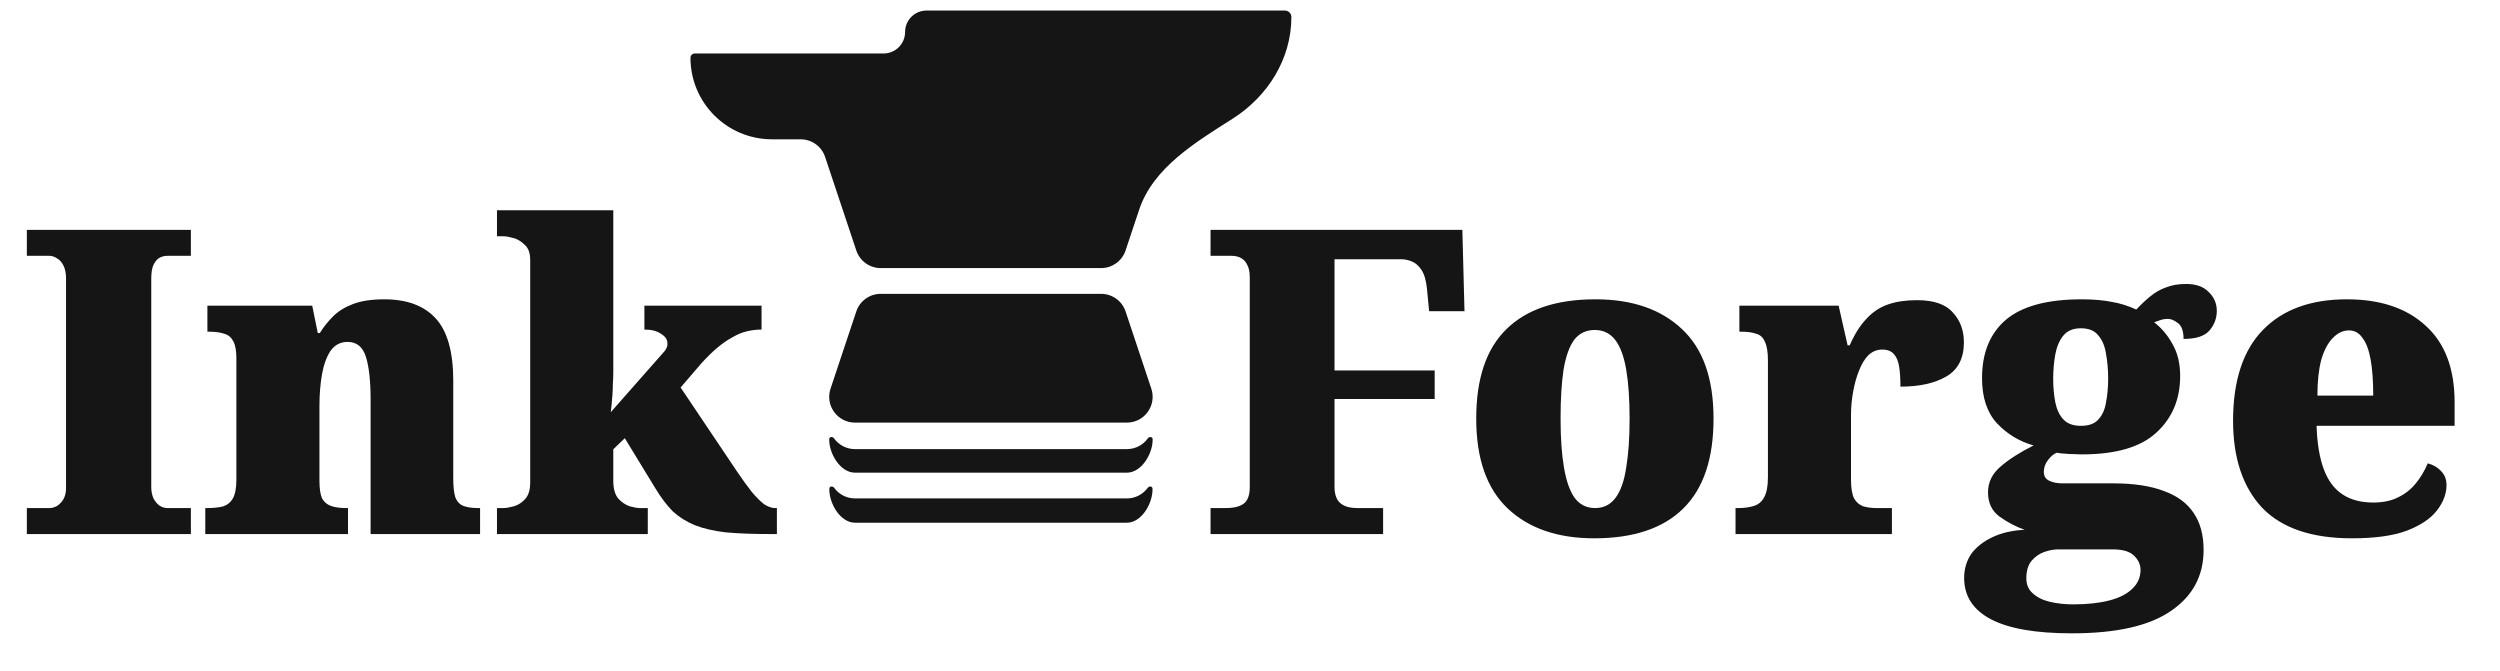<svg width="123" height="33" viewBox="0 0 123 33" fill="none" xmlns="http://www.w3.org/2000/svg">
<path d="M60.658 5.832C58.817 7.003 56.736 8.25 56.046 10.32L55.511 11.922L55.378 12.323C55.205 12.841 54.721 13.19 54.176 13.19L43.332 13.19C42.786 13.19 42.302 12.841 42.13 12.323L41.996 11.922L40.595 7.721C40.423 7.203 39.939 6.854 39.393 6.854H37.983C35.767 6.854 33.971 5.059 33.971 2.843C33.971 2.726 34.066 2.631 34.184 2.631H43.474C44.057 2.631 44.53 2.158 44.53 1.575C44.53 0.992 45.003 0.519 45.586 0.519H63.218C63.394 0.519 63.536 0.662 63.536 0.838C63.536 2.918 62.356 4.751 60.658 5.832Z" fill="#151515"/>
<path d="M40.804 24.038C40.808 23.917 40.97 23.904 41.041 24.001C41.268 24.312 41.635 24.522 42.065 24.522H55.443C55.873 24.522 56.24 24.312 56.467 24.001C56.538 23.904 56.699 23.917 56.703 24.038C56.729 24.733 56.181 25.717 55.443 25.717H42.065C41.326 25.717 40.778 24.733 40.804 24.038Z" fill="#151515"/>
<path d="M40.798 21.604C40.801 21.482 40.964 21.469 41.035 21.568C41.261 21.884 41.631 22.096 42.065 22.096H55.443C55.876 22.096 56.246 21.884 56.472 21.568C56.543 21.469 56.706 21.482 56.71 21.604C56.728 22.291 56.178 23.255 55.443 23.255H42.065C41.33 23.255 40.779 22.291 40.798 21.604Z" fill="#151515"/>
<path d="M42.13 15.323C42.302 14.806 42.786 14.457 43.332 14.457L54.176 14.457C54.721 14.457 55.205 14.806 55.378 15.323L56.645 19.124C56.918 19.945 56.308 20.792 55.443 20.792H42.065C41.2 20.792 40.589 19.945 40.862 19.124L42.13 15.323Z" fill="#151515"/>
<path d="M1.321 26.276V24.997H2.432C2.558 24.997 2.683 24.962 2.809 24.892C2.935 24.808 3.04 24.697 3.124 24.557C3.208 24.403 3.249 24.221 3.249 24.012V13.698C3.249 13.447 3.208 13.237 3.124 13.069C3.04 12.902 2.935 12.783 2.809 12.713C2.683 12.629 2.558 12.587 2.432 12.587H1.321V11.309H9.391V12.587H8.239C8.071 12.587 7.924 12.629 7.798 12.713C7.687 12.797 7.596 12.923 7.526 13.091C7.47 13.244 7.442 13.454 7.442 13.719V23.97C7.442 24.166 7.477 24.347 7.547 24.515C7.631 24.669 7.728 24.788 7.84 24.871C7.966 24.955 8.099 24.997 8.239 24.997H9.391V26.276H1.321ZM10.1 26.276V24.997H10.183C10.505 24.997 10.77 24.969 10.98 24.913C11.19 24.843 11.35 24.711 11.462 24.515C11.574 24.305 11.63 23.998 11.63 23.593V17.639C11.63 17.262 11.581 16.983 11.483 16.801C11.385 16.605 11.239 16.479 11.043 16.424C10.847 16.354 10.596 16.319 10.288 16.319H10.204V15.04H15.361L15.634 16.382H15.738C15.92 16.088 16.137 15.816 16.388 15.564C16.64 15.312 16.968 15.11 17.373 14.956C17.779 14.802 18.289 14.726 18.904 14.726C20.022 14.726 20.867 15.04 21.44 15.669C22.013 16.298 22.3 17.318 22.3 18.729V23.53C22.3 23.949 22.335 24.263 22.404 24.473C22.488 24.683 22.621 24.822 22.803 24.892C22.984 24.962 23.229 24.997 23.536 24.997H23.62V26.276H18.233V19.631C18.233 18.736 18.156 18.045 18.002 17.555C17.849 17.066 17.548 16.822 17.101 16.822C16.752 16.822 16.472 16.968 16.262 17.262C16.067 17.555 15.927 17.94 15.843 18.415C15.759 18.89 15.717 19.407 15.717 19.966V23.655C15.717 24.033 15.759 24.319 15.843 24.515C15.941 24.697 16.088 24.822 16.284 24.892C16.479 24.962 16.731 24.997 17.038 24.997H17.122V26.276H10.1ZM24.451 26.276V24.997H24.765C24.891 24.997 25.059 24.969 25.268 24.913C25.478 24.857 25.667 24.739 25.834 24.557C26.002 24.375 26.086 24.103 26.086 23.739V12.797C26.086 12.448 25.995 12.196 25.813 12.042C25.646 11.875 25.457 11.763 25.247 11.707C25.038 11.651 24.877 11.623 24.765 11.623H24.451V10.344H30.174V18.331C30.174 18.513 30.166 18.701 30.152 18.897C30.152 19.079 30.145 19.26 30.131 19.442C30.118 19.61 30.104 19.77 30.09 19.924C30.076 20.064 30.062 20.183 30.048 20.281L32.71 17.262C32.752 17.206 32.78 17.157 32.794 17.115C32.822 17.059 32.836 17.011 32.836 16.968C32.836 16.927 32.836 16.899 32.836 16.885C32.836 16.703 32.731 16.549 32.521 16.424C32.326 16.284 32.053 16.214 31.704 16.214V15.04H37.468V16.214C37.231 16.214 36.993 16.242 36.756 16.298C36.518 16.354 36.281 16.451 36.043 16.591C35.805 16.717 35.561 16.885 35.309 17.094C35.058 17.304 34.792 17.562 34.513 17.87L33.486 19.065L36.273 23.215C36.539 23.607 36.777 23.935 36.986 24.201C37.21 24.466 37.413 24.669 37.594 24.808C37.79 24.934 37.971 24.997 38.139 24.997H38.223V26.276H37.929C37.049 26.276 36.308 26.248 35.708 26.192C35.107 26.122 34.596 26.003 34.177 25.836C33.772 25.668 33.416 25.444 33.108 25.165C32.815 24.871 32.528 24.494 32.249 24.033L30.739 21.559L30.174 22.104V23.655C30.174 24.047 30.257 24.34 30.425 24.536C30.593 24.718 30.781 24.843 30.991 24.913C31.201 24.969 31.361 24.997 31.473 24.997H31.871V26.276H24.451Z" fill="#151515"/>
<path d="M59.559 26.276V24.997H60.293C60.587 24.997 60.817 24.962 60.985 24.892C61.167 24.822 61.292 24.718 61.362 24.578C61.446 24.424 61.488 24.229 61.488 23.991V13.636C61.488 13.384 61.446 13.181 61.362 13.028C61.292 12.874 61.188 12.762 61.048 12.692C60.922 12.622 60.775 12.587 60.608 12.587H59.559V11.309H71.948L72.053 15.312H70.313L70.208 14.223C70.166 13.803 70.076 13.489 69.936 13.279C69.796 13.069 69.635 12.93 69.454 12.86C69.286 12.79 69.111 12.755 68.93 12.755H65.659V18.226H70.586V19.631H65.659V23.97C65.659 24.18 65.694 24.361 65.764 24.515C65.834 24.669 65.953 24.788 66.121 24.871C66.288 24.955 66.512 24.997 66.791 24.997H68.049V26.276H59.559ZM78.436 26.485C76.634 26.485 75.215 25.996 74.181 25.018C73.147 24.04 72.63 22.566 72.63 20.595C72.63 18.625 73.126 17.157 74.118 16.193C75.11 15.215 76.571 14.726 78.499 14.726C80.302 14.726 81.721 15.215 82.755 16.193C83.789 17.157 84.306 18.625 84.306 20.595C84.306 22.566 83.81 24.04 82.817 25.018C81.825 25.996 80.365 26.485 78.436 26.485ZM78.478 24.997C78.898 24.997 79.233 24.829 79.484 24.494C79.736 24.159 79.911 23.663 80.009 23.006C80.12 22.349 80.176 21.545 80.176 20.595C80.176 19.631 80.12 18.827 80.009 18.184C79.897 17.527 79.715 17.038 79.463 16.717C79.212 16.396 78.877 16.235 78.457 16.235C78.038 16.235 77.703 16.396 77.451 16.717C77.214 17.038 77.039 17.527 76.927 18.184C76.829 18.827 76.78 19.631 76.78 20.595C76.78 21.545 76.836 22.349 76.948 23.006C77.06 23.663 77.234 24.159 77.472 24.494C77.724 24.829 78.059 24.997 78.478 24.997ZM85.388 26.276V24.997H85.493C85.815 24.997 86.08 24.962 86.29 24.892C86.513 24.822 86.681 24.683 86.793 24.473C86.919 24.25 86.982 23.921 86.982 23.488V17.744C86.982 17.325 86.933 17.017 86.835 16.822C86.751 16.612 86.611 16.479 86.416 16.424C86.22 16.354 85.969 16.319 85.661 16.319H85.577V15.04H90.461L90.902 16.989H91.006C91.244 16.445 91.516 16.011 91.824 15.69C92.131 15.354 92.488 15.117 92.893 14.977C93.298 14.837 93.773 14.768 94.319 14.768C95.143 14.768 95.73 14.97 96.079 15.375C96.443 15.767 96.624 16.256 96.624 16.843C96.624 17.625 96.338 18.184 95.765 18.52C95.192 18.855 94.437 19.023 93.501 19.023C93.501 18.632 93.48 18.303 93.438 18.038C93.396 17.772 93.312 17.57 93.186 17.43C93.061 17.276 92.865 17.199 92.6 17.199C92.348 17.199 92.124 17.29 91.929 17.472C91.747 17.653 91.593 17.905 91.468 18.226C91.342 18.534 91.244 18.883 91.174 19.274C91.104 19.652 91.069 20.043 91.069 20.448V23.593C91.069 23.998 91.118 24.305 91.216 24.515C91.328 24.711 91.482 24.843 91.677 24.913C91.873 24.969 92.097 24.997 92.348 24.997H93.082V26.276H85.388ZM101.939 31.16C100.164 31.16 98.837 30.93 97.956 30.468C97.076 30.007 96.636 29.329 96.636 28.435C96.636 27.988 96.755 27.59 96.992 27.24C97.244 26.905 97.593 26.632 98.04 26.423C98.487 26.213 99.011 26.094 99.612 26.066C99.179 25.913 98.767 25.696 98.376 25.416C97.998 25.137 97.81 24.739 97.81 24.221C97.81 23.732 98.012 23.313 98.418 22.964C98.837 22.6 99.382 22.251 100.053 21.916C99.354 21.72 98.753 21.357 98.25 20.826C97.761 20.295 97.516 19.554 97.516 18.604C97.516 17.36 97.907 16.403 98.69 15.732C99.487 15.061 100.73 14.726 102.421 14.726C102.98 14.726 103.47 14.768 103.889 14.851C104.308 14.921 104.713 15.047 105.105 15.229C105.342 14.977 105.573 14.761 105.796 14.579C106.034 14.383 106.292 14.236 106.572 14.139C106.851 14.027 107.18 13.971 107.557 13.971C108.046 13.971 108.417 14.104 108.668 14.369C108.934 14.621 109.066 14.928 109.066 15.292C109.066 15.655 108.948 15.976 108.71 16.256C108.473 16.535 108.046 16.675 107.431 16.675C107.431 16.298 107.341 16.039 107.159 15.899C106.977 15.76 106.816 15.69 106.677 15.69C106.523 15.69 106.39 15.711 106.278 15.753C106.167 15.795 106.069 15.83 105.985 15.857C106.348 16.137 106.649 16.493 106.886 16.927C107.138 17.36 107.264 17.884 107.264 18.499C107.264 19.645 106.872 20.574 106.09 21.287C105.321 22 104.098 22.356 102.421 22.356C102.282 22.356 102.072 22.349 101.793 22.335C101.513 22.321 101.317 22.3 101.206 22.272C101.066 22.314 100.919 22.433 100.765 22.628C100.626 22.81 100.556 23.006 100.556 23.215C100.556 23.425 100.647 23.572 100.828 23.655C101.01 23.739 101.22 23.781 101.457 23.781H103.973C104.979 23.781 105.81 23.907 106.467 24.159C107.124 24.396 107.613 24.759 107.934 25.249C108.256 25.724 108.417 26.325 108.417 27.051C108.417 28.323 107.886 29.322 106.823 30.049C105.761 30.79 104.133 31.16 101.939 31.16ZM102.002 29.735C102.687 29.735 103.274 29.672 103.763 29.546C104.266 29.42 104.65 29.224 104.916 28.959C105.181 28.707 105.314 28.4 105.314 28.037C105.314 27.771 105.202 27.534 104.979 27.324C104.769 27.128 104.427 27.03 103.952 27.03H101.247C101.052 27.03 100.828 27.072 100.577 27.156C100.339 27.24 100.13 27.387 99.948 27.596C99.78 27.806 99.696 28.093 99.696 28.456C99.696 28.763 99.801 29.008 100.011 29.19C100.22 29.385 100.5 29.525 100.849 29.609C101.213 29.693 101.597 29.735 102.002 29.735ZM102.379 20.951C102.771 20.951 103.057 20.847 103.239 20.637C103.435 20.427 103.56 20.148 103.616 19.799C103.686 19.435 103.721 19.044 103.721 18.625C103.721 18.191 103.686 17.786 103.616 17.409C103.56 17.031 103.435 16.731 103.239 16.507C103.057 16.27 102.771 16.151 102.379 16.151C102.002 16.151 101.716 16.27 101.52 16.507C101.324 16.745 101.192 17.052 101.122 17.43C101.052 17.807 101.017 18.212 101.017 18.645C101.017 19.051 101.052 19.435 101.122 19.799C101.192 20.148 101.324 20.427 101.52 20.637C101.716 20.847 102.002 20.951 102.379 20.951ZM115.715 26.485C113.731 26.485 112.256 25.982 111.292 24.976C110.342 23.956 109.867 22.53 109.867 20.7C109.867 18.729 110.356 17.241 111.334 16.235C112.312 15.229 113.689 14.726 115.464 14.726C117.113 14.726 118.405 15.159 119.342 16.025C120.292 16.878 120.767 18.135 120.767 19.799V20.951H113.975C114.003 21.818 114.122 22.53 114.332 23.09C114.541 23.648 114.849 24.061 115.254 24.326C115.659 24.592 116.162 24.725 116.763 24.725C117.238 24.725 117.644 24.641 117.979 24.473C118.328 24.305 118.622 24.075 118.859 23.781C119.097 23.488 119.293 23.159 119.446 22.796C119.712 22.866 119.929 22.992 120.096 23.173C120.278 23.355 120.369 23.586 120.369 23.865C120.369 24.284 120.215 24.697 119.908 25.102C119.6 25.507 119.104 25.843 118.419 26.108C117.748 26.36 116.847 26.485 115.715 26.485ZM116.763 19.463C116.763 18.764 116.721 18.177 116.637 17.702C116.554 17.227 116.421 16.871 116.239 16.633C116.071 16.382 115.848 16.256 115.568 16.256C115.275 16.256 115.009 16.382 114.772 16.633C114.534 16.871 114.346 17.227 114.206 17.702C114.08 18.177 114.017 18.764 114.017 19.463H116.763Z" fill="#151515"/>
</svg>
